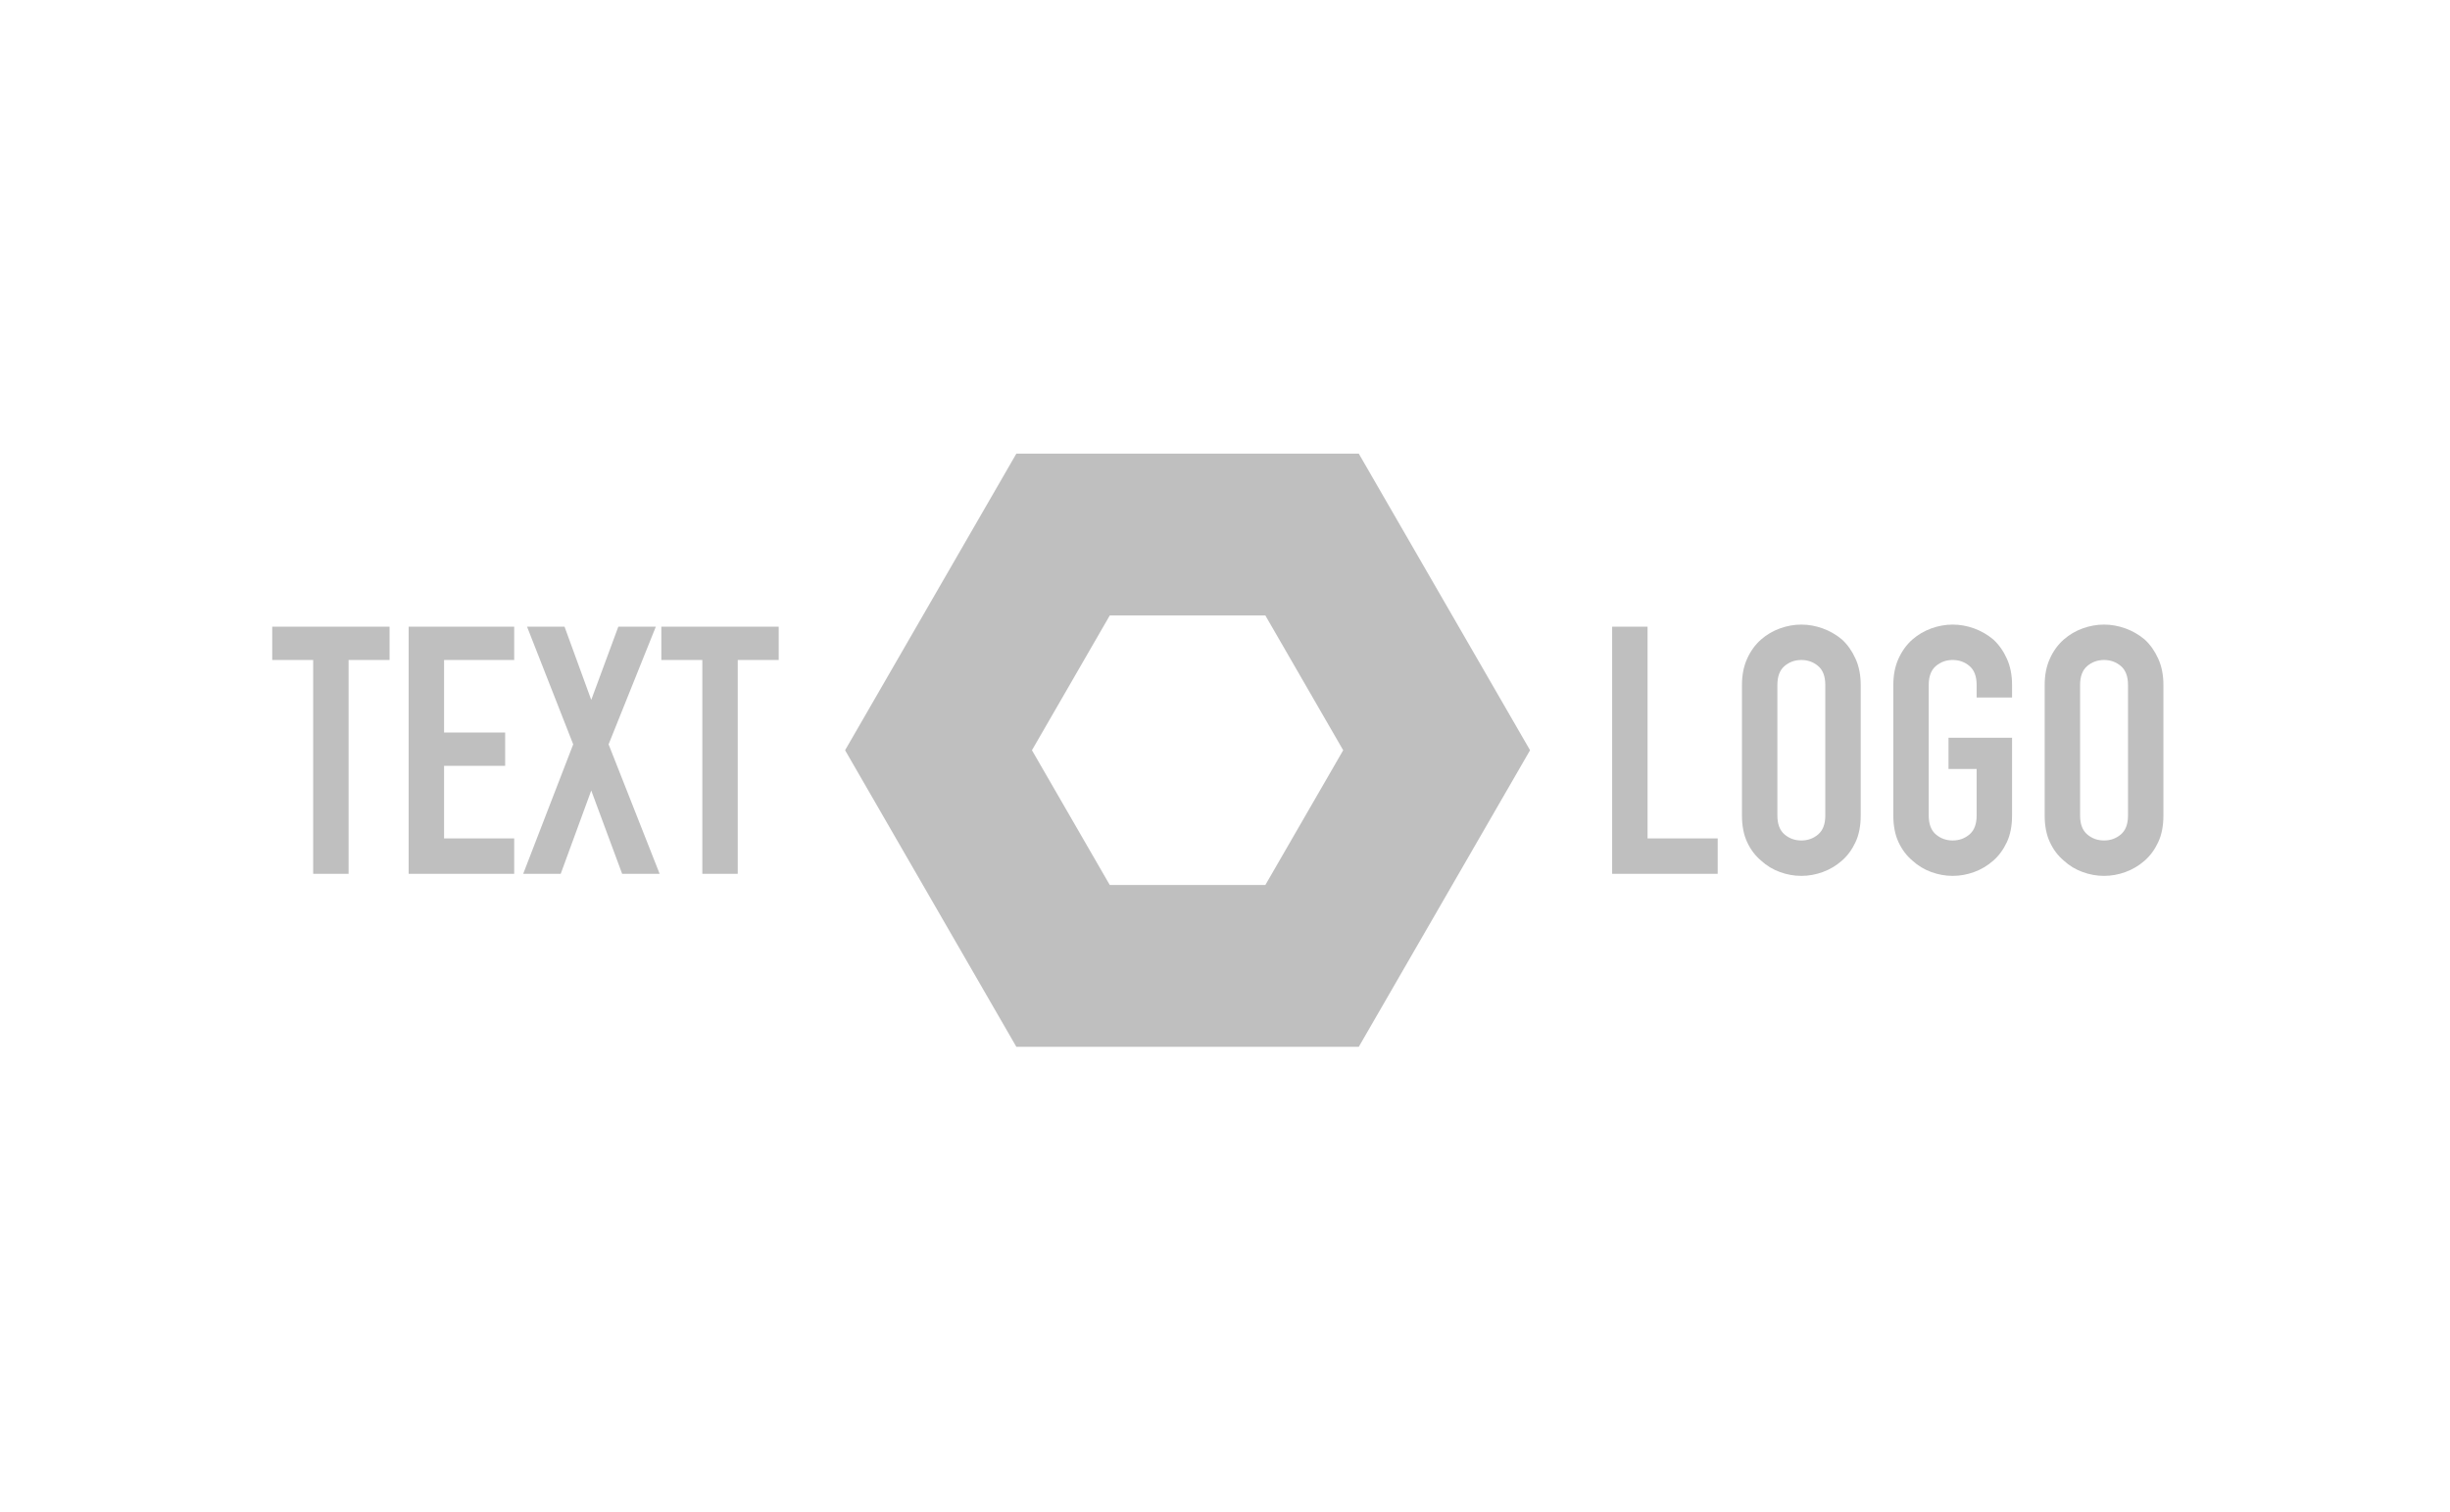 <svg width="162" height="100" viewBox="0 0 162 100" fill="none" xmlns="http://www.w3.org/2000/svg">
<path fill-rule="evenodd" clip-rule="evenodd" d="M67.203 30L55.879 49.612L67.203 69.223H89.847L101.171 49.612L89.847 30H67.203ZM68.235 49.612L73.381 40.7H83.669L88.815 49.612L83.669 58.523H73.381L68.235 49.612ZM18 41.441V43.644H20.708V57.783H23.05V43.644H25.759V41.441H18ZM34 57.783H27.021V41.44H34V43.643H29.363V48.441H33.402V50.644H29.363V55.442H34V57.783ZM43.365 41.441H40.885L39.095 46.284L37.328 41.441H34.849L37.902 49.222L34.595 57.784H37.076L39.095 52.275L41.138 57.784H43.617L40.242 49.222L43.365 41.441ZM46.439 43.644H43.73V41.441H51.49V43.644H48.781V57.784H46.439V43.644ZM108.941 41.441H106.599V57.784H113.578V55.443H108.941V41.441ZM130.529 41.555C130.995 41.724 131.419 41.968 131.802 42.289C132.169 42.626 132.468 43.047 132.697 43.552C132.927 44.057 133.042 44.639 133.042 45.296V46.123H130.7V45.296C130.7 44.73 130.544 44.313 130.23 44.045C129.915 43.777 129.544 43.643 129.116 43.643C128.689 43.643 128.318 43.777 128.003 44.045C127.689 44.313 127.532 44.73 127.532 45.296V53.927C127.532 54.493 127.689 54.91 128.003 55.178C128.318 55.446 128.689 55.58 129.116 55.58C129.544 55.58 129.915 55.446 130.23 55.178C130.544 54.91 130.7 54.493 130.7 53.927V50.852H128.841V48.785H133.042V53.927C133.042 54.615 132.927 55.205 132.697 55.694C132.468 56.185 132.169 56.59 131.802 56.911C131.419 57.248 130.995 57.5 130.529 57.668C130.062 57.837 129.591 57.921 129.116 57.921C128.642 57.921 128.171 57.837 127.704 57.668C127.238 57.5 126.822 57.248 126.454 56.911C126.072 56.59 125.765 56.185 125.536 55.694C125.306 55.205 125.191 54.615 125.191 53.927V45.296C125.191 44.639 125.306 44.057 125.536 43.552C125.765 43.047 126.072 42.626 126.454 42.289C126.822 41.968 127.238 41.724 127.704 41.555C128.171 41.387 128.642 41.303 129.116 41.303C129.591 41.303 130.062 41.387 130.529 41.555ZM120.693 53.927C120.693 54.493 120.537 54.91 120.222 55.178C119.908 55.447 119.537 55.58 119.109 55.58C118.681 55.58 118.31 55.447 117.996 55.178C117.681 54.91 117.525 54.493 117.525 53.927V45.296C117.525 44.731 117.681 44.314 117.996 44.045C118.31 43.778 118.681 43.644 119.109 43.644C119.537 43.644 119.908 43.778 120.222 44.045C120.537 44.314 120.693 44.731 120.693 45.296V53.927ZM121.795 42.289C121.412 41.968 120.988 41.724 120.521 41.555C120.054 41.387 119.584 41.303 119.109 41.303C118.634 41.303 118.164 41.387 117.697 41.555C117.23 41.724 116.814 41.968 116.447 42.289C116.064 42.626 115.757 43.047 115.529 43.552C115.298 44.057 115.183 44.639 115.183 45.296V53.927C115.183 54.615 115.298 55.205 115.529 55.695C115.757 56.185 116.064 56.59 116.447 56.911C116.814 57.248 117.23 57.5 117.697 57.668C118.164 57.837 118.634 57.921 119.109 57.921C119.584 57.921 120.054 57.837 120.521 57.668C120.988 57.5 121.412 57.248 121.795 56.911C122.162 56.59 122.461 56.185 122.689 55.695C122.92 55.205 123.035 54.615 123.035 53.927V45.296C123.035 44.639 122.92 44.057 122.689 43.552C122.461 43.047 122.162 42.626 121.795 42.289ZM140.238 55.178C140.552 54.91 140.709 54.493 140.709 53.927V45.296C140.709 44.731 140.552 44.314 140.238 44.045C139.924 43.778 139.552 43.644 139.125 43.644C138.697 43.644 138.326 43.778 138.012 44.045C137.697 44.314 137.541 44.731 137.541 45.296V53.927C137.541 54.493 137.697 54.91 138.012 55.178C138.326 55.447 138.697 55.58 139.125 55.58C139.552 55.58 139.924 55.447 140.238 55.178ZM141.811 42.289C142.177 42.626 142.477 43.047 142.704 43.552C142.936 44.057 143.05 44.639 143.05 45.296V53.927C143.05 54.615 142.936 55.205 142.704 55.695C142.477 56.185 142.177 56.59 141.811 56.911C141.427 57.248 141.004 57.5 140.536 57.668C140.07 57.837 139.6 57.921 139.125 57.921C138.649 57.921 138.18 57.837 137.713 57.668C137.245 57.5 136.829 57.248 136.463 56.911C136.079 56.59 135.772 56.185 135.545 55.695C135.313 55.205 135.199 54.615 135.199 53.927V45.296C135.199 44.639 135.313 44.057 135.545 43.552C135.772 43.047 136.079 42.626 136.463 42.289C136.829 41.968 137.245 41.724 137.713 41.555C138.18 41.387 138.649 41.303 139.125 41.303C139.6 41.303 140.07 41.387 140.536 41.555C141.004 41.724 141.427 41.968 141.811 42.289Z" fill="#BFBFBF"/>
</svg>
